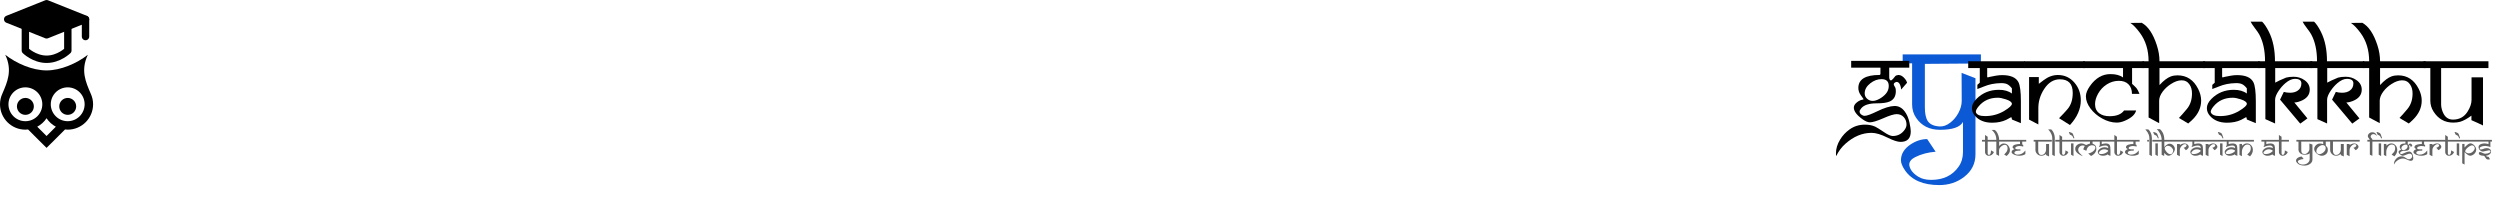 <svg width="1343" height="106" viewBox="0 0 1343 106" fill="none" xmlns="http://www.w3.org/2000/svg">
<g filter="url(#filter0_d_298_137)">
<path d="M1328.51 29.931H1303.09V49.397C1303.09 50.692 1303.36 52.028 1303.91 53.405C1305.02 56.219 1306.87 57.626 1309.44 57.626C1312.9 57.626 1315.53 56.178 1317.33 53.283C1318.73 51.057 1319.43 48.961 1319.43 46.998V34.911H1325.59V60.784C1325.11 60.501 1324.19 60.066 1322.86 59.478L1319.37 57.93V55.5C1316.98 57.241 1314.93 58.345 1313.23 58.81C1312.2 59.094 1310.97 59.236 1309.56 59.236C1305.06 59.236 1301.55 57.262 1299.02 53.314C1297.87 51.512 1297.29 49.548 1297.29 47.423V29.931H1293.61V26.287H1328.51V29.931Z" fill="black"/>
</g>
<g filter="url(#filter1_d_298_137)">
<path d="M1294.8 29.931H1270.29V39.072C1272.5 36.663 1274.54 35.114 1276.43 34.426C1277.48 34.041 1278.66 33.849 1279.98 33.849C1284.92 33.849 1288.61 36.278 1291.06 41.137C1292.14 43.263 1292.67 45.358 1292.67 47.423C1292.67 51.188 1291.12 54.589 1288.03 57.626C1286.99 58.638 1286.23 59.337 1285.72 59.721L1280.74 56.745C1281.99 55.429 1283.42 53.81 1285.02 51.887C1286.82 49.721 1287.73 46.987 1287.75 43.688C1287.77 41.724 1287.33 40.084 1286.42 38.768C1285.39 37.23 1283.93 36.48 1282.04 36.521C1280.3 36.562 1278.44 37.219 1276.46 38.495C1274.68 39.629 1273.2 40.985 1272.02 42.564C1270.75 44.265 1270.11 45.904 1270.11 47.483V59.539L1264.43 56.502V29.931H1261.09V26.287H1264.43C1264.43 20.335 1262.88 15.254 1259.79 11.043C1257.92 8.512 1256.2 6.731 1254.62 5.698L1260.76 5.638C1264.16 7.5 1266.86 11.519 1268.87 17.693C1269.82 20.629 1270.29 23.494 1270.29 26.287H1294.8V29.931Z" fill="black"/>
</g>
<g filter="url(#filter2_d_298_137)">
<path d="M1261.82 29.931H1241.9V37.766C1243.09 37.078 1245.05 36.177 1247.76 35.063C1248.87 34.76 1250.22 34.608 1251.8 34.608C1253.97 34.608 1255.9 35.205 1257.6 36.4C1259.5 37.715 1260.45 39.416 1260.45 41.501C1260.45 44.315 1258.84 46.36 1255.63 47.635C1254.29 48.162 1253.14 48.425 1252.16 48.425L1259.21 56.988L1255.35 59.782L1244.51 46.907L1246.52 42.746C1247.59 43.05 1248.71 43.202 1249.89 43.202C1251.61 43.202 1253.01 42.797 1254.11 41.987C1255.34 41.096 1255.96 39.821 1255.96 38.161C1255.96 36.541 1254.81 35.731 1252.5 35.731C1250.88 35.731 1249.16 36.511 1247.34 38.07C1246.04 39.183 1244.86 40.529 1243.78 42.108C1242.49 44.011 1241.84 45.641 1241.84 46.998V59.721L1236.62 57.383V29.931H1232.76V26.287H1236.43C1236.43 20.477 1235.38 15.649 1233.28 11.802C1232.87 11.053 1232.09 9.93 1230.94 8.431C1229.84 6.994 1229.09 5.85 1228.66 5H1234.82C1236.02 6.113 1237.25 7.946 1238.53 10.496C1240.7 14.829 1241.78 20.092 1241.78 26.287H1261.82V29.931Z" fill="black"/>
</g>
<g filter="url(#filter3_d_298_137)">
<path d="M1233.88 29.931H1213.96V37.766C1215.16 37.078 1217.11 36.177 1219.82 35.063C1220.94 34.76 1222.28 34.608 1223.86 34.608C1226.03 34.608 1227.96 35.205 1229.66 36.4C1231.56 37.715 1232.52 39.416 1232.52 41.501C1232.52 44.315 1230.91 46.36 1227.69 47.635C1226.35 48.162 1225.2 48.425 1224.23 48.425L1231.27 56.988L1227.41 59.782L1216.57 46.907L1218.58 42.746C1219.65 43.05 1220.77 43.202 1221.95 43.202C1223.67 43.202 1225.08 42.797 1226.17 41.987C1227.4 41.096 1228.02 39.821 1228.02 38.161C1228.02 36.541 1226.87 35.731 1224.56 35.731C1222.94 35.731 1221.22 36.511 1219.4 38.07C1218.1 39.183 1216.92 40.529 1215.84 42.108C1214.55 44.011 1213.9 45.641 1213.9 46.998V59.721L1208.68 57.383V29.931H1204.82V26.287H1208.5C1208.5 20.477 1207.44 15.649 1205.34 11.802C1204.93 11.053 1204.15 9.93 1203 8.431C1201.91 6.994 1201.15 5.85 1200.72 5H1206.89C1208.08 6.113 1209.32 7.946 1210.59 10.496C1212.76 14.829 1213.84 20.092 1213.84 26.287H1233.88V29.931Z" fill="black"/>
</g>
<g filter="url(#filter4_d_298_137)">
<path d="M1205.67 29.931H1185.45V34.79C1185.53 34.79 1185.61 34.831 1185.69 34.911C1185.77 34.992 1185.84 35.033 1185.9 35.033C1185.74 35.033 1185.65 35.023 1185.63 35.003C1185.63 34.901 1187.14 34.577 1190.15 34.031C1191.27 33.828 1192.37 33.727 1193.46 33.727C1198.02 33.727 1200.94 35.003 1202.24 37.553C1203.11 39.254 1203.55 42.685 1203.55 47.848V59.539C1203.12 59.377 1201.51 58.719 1198.72 57.565C1198.72 56.917 1198.59 56.502 1198.32 56.32C1197.25 56.948 1196.37 57.424 1195.68 57.748C1193.49 58.78 1190.95 59.296 1188.06 59.296C1184.07 59.296 1180.99 58.041 1178.83 55.531C1177.77 54.316 1177.25 52.96 1177.25 51.462C1177.25 49.781 1178.08 48.111 1179.74 46.451C1182.96 43.232 1186.96 41.623 1191.73 41.623C1194.63 41.623 1196.96 42.291 1198.72 43.627V40.833C1197.83 39.699 1196.96 38.94 1196.11 38.556C1195.28 38.171 1194.13 37.999 1192.67 38.039C1189.42 38.1 1186.43 38.697 1183.72 39.831C1182.5 40.337 1181.32 40.793 1180.16 41.197V38.95C1180.43 38.728 1180.81 38.394 1181.32 37.948C1181.4 37.847 1181.45 37.786 1181.47 37.766V29.931H1175.24V26.287H1205.67V29.931ZM1198.72 49.154C1198.72 48.263 1197.66 47.463 1195.53 46.755C1193.77 46.167 1192.3 45.874 1191.13 45.874C1186.85 45.874 1183.43 47.413 1180.86 50.49C1179.83 51.725 1179.31 52.737 1179.31 53.526C1179.74 55.004 1181.41 55.743 1184.32 55.743C1188.09 55.743 1191.53 54.802 1194.65 52.919C1197.36 51.279 1198.72 50.024 1198.72 49.154Z" fill="black"/>
</g>
<g filter="url(#filter5_d_298_137)">
<path d="M1176.31 29.931H1151.8V39.072C1154.01 36.663 1156.05 35.114 1157.93 34.426C1158.99 34.041 1160.17 33.849 1161.49 33.849C1166.43 33.849 1170.12 36.278 1172.57 41.137C1173.64 43.263 1174.18 45.358 1174.18 47.423C1174.18 51.188 1172.63 54.589 1169.54 57.626C1168.5 58.638 1167.73 59.337 1167.23 59.721L1162.25 56.745C1163.5 55.429 1164.93 53.81 1166.53 51.887C1168.33 49.721 1169.24 46.987 1169.26 43.688C1169.28 41.724 1168.84 40.084 1167.93 38.768C1166.89 37.23 1165.44 36.48 1163.55 36.521C1161.81 36.562 1159.95 37.219 1157.97 38.495C1156.18 39.629 1154.71 40.985 1153.53 42.564C1152.26 44.265 1151.62 45.904 1151.62 47.483V59.539L1145.94 56.502V29.931H1142.6V26.287H1145.94C1145.94 20.335 1144.39 15.254 1141.29 11.043C1139.43 8.512 1137.71 6.731 1136.13 5.698L1142.27 5.638C1145.67 7.5 1148.37 11.519 1150.37 17.693C1151.32 20.629 1151.8 23.494 1151.8 26.287H1176.31V29.931Z" fill="black"/>
</g>
<g filter="url(#filter6_d_298_137)">
<path d="M1143.42 29.931H1137.07V38.404C1138.41 39.639 1139.22 40.438 1139.5 40.803C1140.01 41.45 1140.52 42.453 1141.05 43.809H1137.01C1137.01 41.602 1136.38 39.882 1135.13 38.647C1133.89 37.412 1132.17 36.794 1129.97 36.794C1127.66 36.794 1125.5 37.432 1123.5 38.707C1121.58 39.922 1120.03 41.562 1118.85 43.627C1117.74 45.59 1117.18 47.494 1117.18 49.336C1117.18 51.502 1117.96 53.152 1119.52 54.286C1120.9 55.298 1122.71 55.804 1124.96 55.804C1128.7 55.804 1131.31 54.772 1132.79 52.707H1139.26C1138.71 54.893 1136.7 56.735 1133.22 58.233C1131.66 58.901 1130.21 59.236 1128.87 59.236C1126.26 59.236 1123.63 58.496 1120.98 57.019C1118.45 55.622 1116.36 53.83 1114.72 51.644C1113.08 49.437 1112.26 47.261 1112.26 45.115C1112.26 43.495 1112.98 41.663 1114.42 39.618C1117.44 35.327 1121.11 33.181 1125.44 33.181C1128.3 33.181 1130.55 33.778 1132.21 34.972V29.931H1110.78V26.287H1143.42V29.931Z" fill="black"/>
</g>
<g filter="url(#filter7_d_298_137)">
<path d="M1054.35 21.386L1054.35 26.258L1024.24 26.479L1024.24 49.722C1024.24 53.181 1024.77 55.695 1025.84 57.265C1027.06 58.994 1029.17 59.939 1032.2 60.098C1034.12 60.205 1036.05 59.5 1037.98 57.983C1039.69 56.653 1041.1 54.963 1042.22 52.915C1043.44 50.68 1044.04 48.498 1044.04 46.37L1043.97 31.324L1051.43 34.197V75.064C1051.43 80.04 1049.38 84.097 1045.29 87.237C1041.51 90.137 1037.07 91.587 1031.98 91.587C1023.37 91.587 1017.25 88.966 1013.61 83.725C1012.13 81.596 1011.39 79.774 1011.39 78.257C1011.42 74.931 1013.08 72.138 1016.39 69.876C1019.32 67.881 1022.35 66.883 1025.49 66.883L1030.02 73.668C1025.93 73.987 1022.26 74.958 1019.03 76.581C1016.91 77.645 1015.85 79.015 1015.85 80.692C1016.12 83.113 1017.75 85.254 1020.74 87.117C1022.53 88.234 1024.83 88.793 1027.66 88.793C1034.16 88.793 1039.06 86.439 1042.36 81.729C1043.93 79.494 1044.72 76.887 1044.72 73.907V57.664C1043.17 60.484 1039.05 61.894 1032.34 61.894C1026.7 61.894 1022.43 59.739 1019.53 55.429C1018.1 53.327 1017.39 50.932 1017.39 48.245V26.175H1012.32V21.386H1054.35Z" fill="#0B59D5"/>
</g>
<g filter="url(#filter8_d_298_137)">
<path d="M1111.72 29.931H1079.07V26.287H1111.72V29.931ZM1105.19 43.262C1105.19 38.404 1102.89 35.974 1098.29 35.974C1094.89 35.974 1092.05 37.756 1089.76 41.319C1087.74 44.477 1086.72 47.838 1086.72 51.401V60.238L1081.74 57.626V34.79H1086.97V38.404L1089.67 36.369C1092.06 34.567 1094.58 33.666 1097.23 33.666C1100.83 33.666 1103.82 35.063 1106.19 37.857C1108.42 40.489 1109.53 43.637 1109.53 47.301C1109.53 51.897 1107.59 56.31 1103.7 60.541L1097.84 56.867C1099.66 55.065 1101.21 53.405 1102.48 51.887C1104.29 49.741 1105.19 46.866 1105.19 43.262Z" fill="black"/>
</g>
<g filter="url(#filter9_d_298_137)">
<path d="M1079.47 29.931H1059.24V34.79C1059.32 34.79 1059.4 34.831 1059.49 34.911C1059.57 34.992 1059.64 35.033 1059.7 35.033C1059.54 35.033 1059.44 35.023 1059.42 35.003C1059.42 34.901 1060.93 34.577 1063.95 34.031C1065.06 33.828 1066.17 33.727 1067.26 33.727C1071.81 33.727 1074.74 35.003 1076.04 37.553C1076.91 39.254 1077.34 42.685 1077.34 47.848V59.539C1076.92 59.377 1075.31 58.719 1072.51 57.565C1072.51 56.917 1072.38 56.502 1072.12 56.32C1071.04 56.948 1070.16 57.424 1069.48 57.748C1067.29 58.78 1064.75 59.296 1061.85 59.296C1057.87 59.296 1054.79 58.041 1052.62 55.531C1051.57 54.316 1051.04 52.96 1051.04 51.462C1051.04 49.781 1051.87 48.111 1053.53 46.451C1056.75 43.232 1060.75 41.623 1065.53 41.623C1068.42 41.623 1070.75 42.291 1072.51 43.627V40.833C1071.62 39.699 1070.75 38.94 1069.9 38.556C1069.07 38.171 1067.93 37.999 1066.47 38.039C1063.21 38.1 1060.22 38.697 1057.51 39.831C1056.3 40.337 1055.11 40.793 1053.96 41.197V38.95C1054.22 38.728 1054.61 38.394 1055.11 37.948C1055.19 37.847 1055.24 37.786 1055.26 37.766V29.931H1049.04V26.287H1079.47V29.931ZM1072.51 49.154C1072.51 48.263 1071.45 47.463 1069.32 46.755C1067.56 46.167 1066.09 45.874 1064.92 45.874C1060.65 45.874 1057.23 47.413 1054.66 50.49C1053.62 51.725 1053.11 52.737 1053.11 53.526C1053.53 55.004 1055.2 55.743 1058.12 55.743C1061.88 55.743 1065.33 54.802 1068.44 52.919C1071.16 51.279 1072.51 50.024 1072.51 49.154Z" fill="black"/>
</g>
<g filter="url(#filter10_d_298_137)">
<path d="M1018.18 63.95C1018.18 67.715 1016.35 69.598 1012.71 69.598C1011.09 69.598 1008.74 68.829 1005.66 67.29C1002.26 65.59 999.409 64.739 997.101 64.739C992.141 64.739 987.464 66.693 983.071 70.6C980.966 72.483 979.316 74.7 978.121 77.251C978.04 76.927 978 76.41 978 75.702C978 73.273 978.729 70.853 980.186 68.444C981.523 66.217 983.253 64.355 985.379 62.857C987.768 61.176 990.491 60.336 993.548 60.336C995.653 60.336 997.486 60.691 999.044 61.399C999.874 61.784 1001.47 62.776 1003.84 64.375C1005.87 65.752 1007.42 66.44 1008.49 66.44C1011.16 66.44 1013.29 65.337 1014.87 63.13C1015.55 62.178 1015.9 61.247 1015.9 60.336C1015.9 58.737 1015.41 57.401 1014.44 56.328C1013.47 55.234 1012.19 54.688 1010.61 54.688C1009.16 54.688 1006.76 55.427 1003.42 56.905C1000.08 58.362 997.678 59.091 996.22 59.091C995.147 59.091 993.852 58.555 992.333 57.482C989.175 55.234 987.596 53.139 987.596 51.196C987.596 50.123 988.193 49.141 989.388 48.25C990.461 47.42 991.564 46.954 992.698 46.853L992.758 46.519L991.27 44.424C990.44 43.25 990.025 41.984 990.025 40.628C990.025 35.972 993.831 33.644 1001.44 33.644C1001.67 33.603 1001.82 33.421 1001.9 33.097V29.726H986.169V26.082H1017.39V29.726H1006.61V34.828C1006.61 35.779 1006.88 36.367 1007.43 36.589C1007.77 36.589 1008.21 36.275 1008.73 35.648L1009.89 34.251C1010.19 33.947 1010.74 33.745 1011.53 33.644C1012.8 33.644 1014.02 34.372 1015.17 35.83C1015.7 36.498 1016.04 37.166 1016.2 37.834L1013.01 41.478C1012.97 40.547 1012.78 39.697 1012.44 38.927C1011.97 37.895 1011.36 37.379 1010.61 37.379C1010.33 37.379 1010 37.51 1009.61 37.773C1009.23 38.037 1009.04 38.3 1009.04 38.563C1009.04 38.867 1009.17 39.231 1009.43 39.656C1009.73 40.162 1009.91 40.476 1009.95 40.598C1010.09 41.063 1010.16 41.65 1010.16 42.359C1010.16 45.092 1009.05 46.944 1006.82 47.916C1005.34 48.564 1003.01 48.888 999.834 48.888C995.785 48.888 993.022 49.789 991.544 51.59C990.957 52.299 990.673 52.876 990.693 53.321C990.714 53.929 991.017 54.465 991.604 54.931C992.192 55.376 992.799 55.599 993.426 55.599C994.58 55.599 996.797 54.799 1000.08 53.2C1003.94 51.317 1007.06 50.355 1009.43 50.315C1011.6 50.275 1013.42 51.236 1014.9 53.2C1016.09 54.759 1016.95 56.743 1017.48 59.152C1017.94 61.278 1018.18 62.877 1018.18 63.95ZM1006.36 39.565C1006.36 37.115 1005.06 35.891 1002.45 35.891C1000.34 35.891 998.346 36.63 996.463 38.108C994.439 39.687 993.426 41.498 993.426 43.543C993.426 44.657 993.852 45.608 994.702 46.398C995.572 47.187 996.564 47.582 997.678 47.582C998.832 47.602 1000.14 47.187 1001.6 46.337C1002.89 45.588 1003.96 44.717 1004.81 43.725C1005.85 42.511 1006.36 41.124 1006.36 39.565Z" fill="black"/>
</g>
<path d="M1071.76 76.073H1067.78V82.401C1067.78 82.58 1067.84 82.753 1067.96 82.92C1068.08 83.104 1068.22 83.195 1068.4 83.195C1069.18 83.195 1069.57 82.388 1069.57 80.774L1071.15 81.678C1070.54 83.015 1069.61 83.68 1068.35 83.675C1067.61 83.67 1067.04 83.334 1066.63 82.669C1066.46 82.381 1066.37 82.092 1066.37 81.804V76.073H1064.72V75.13H1066.37V72.489L1067.78 73.471V75.13H1071.76V76.073ZM1080.29 76.073H1073.95V78.439C1074.52 77.816 1075.05 77.415 1075.53 77.237C1075.81 77.137 1076.11 77.087 1076.45 77.087C1077.73 77.087 1078.69 77.716 1079.32 78.974C1079.6 79.524 1079.74 80.067 1079.74 80.601C1079.74 81.576 1079.34 82.457 1078.54 83.243C1078.27 83.505 1078.07 83.686 1077.94 83.785L1076.65 83.015C1076.97 82.674 1077.34 82.255 1077.76 81.757C1078.22 81.196 1078.46 80.489 1078.47 79.634C1078.47 79.126 1078.36 78.702 1078.12 78.361C1077.85 77.963 1077.47 77.769 1076.99 77.779C1076.54 77.79 1076.05 77.96 1075.54 78.29C1075.08 78.584 1074.7 78.935 1074.39 79.344C1074.06 79.784 1073.9 80.208 1073.9 80.617V83.738L1072.43 82.952V76.073H1071.56V75.13H1072.43C1072.43 73.589 1072.03 72.274 1071.23 71.184C1070.74 70.529 1070.3 70.067 1069.89 69.8L1071.48 69.784C1072.36 70.267 1073.06 71.307 1073.58 72.905C1073.82 73.665 1073.95 74.407 1073.95 75.13H1080.29V76.073ZM1088.49 76.073H1086.34V77.622C1086.59 77.68 1086.77 77.75 1086.88 77.834V78.762C1086.25 78.547 1085.6 78.439 1084.93 78.439C1084.44 78.439 1083.97 78.521 1083.51 78.683C1082.9 78.898 1082.6 79.205 1082.59 79.603C1082.58 80.022 1083.18 80.232 1084.38 80.232C1084.4 80.232 1084.57 80.224 1084.89 80.208L1085.36 80.185V80.908C1084.65 80.929 1084.2 80.947 1084.02 80.963C1082.77 81.073 1082.14 81.435 1082.14 82.048C1082.14 82.388 1082.36 82.656 1082.8 82.85C1083.14 83.002 1083.5 83.078 1083.9 83.078C1085.6 83.078 1086.98 82.323 1088.03 80.814V82.802C1087.13 83.374 1086.06 83.659 1084.83 83.659C1083.49 83.659 1082.32 83.347 1081.34 82.724C1080.87 82.42 1080.63 82.071 1080.63 81.678C1080.63 81.296 1080.79 80.963 1081.13 80.68C1081.33 80.507 1081.67 80.308 1082.14 80.082L1081.63 79.784C1081.32 79.606 1081.16 79.367 1081.16 79.068C1081.16 78.419 1081.65 77.952 1082.63 77.669C1083.38 77.454 1084.21 77.347 1085.14 77.347V76.073H1080.1V75.13H1088.49V76.073ZM1101.51 76.073H1094.93V81.112C1094.93 81.448 1095.01 81.794 1095.15 82.15C1095.43 82.878 1095.91 83.243 1096.58 83.243C1097.47 83.243 1098.15 82.868 1098.62 82.118C1098.98 81.542 1099.16 81 1099.16 80.491V77.362H1100.76V84.06C1100.63 83.987 1100.4 83.874 1100.05 83.722L1099.15 83.321V82.692C1098.53 83.143 1098 83.429 1097.56 83.549C1097.29 83.623 1096.98 83.659 1096.61 83.659C1095.45 83.659 1094.54 83.148 1093.88 82.126C1093.58 81.66 1093.43 81.152 1093.43 80.601V76.073H1092.48V75.13H1101.51V76.073ZM1104.93 76.073H1104.09V75.13H1104.93V76.073ZM1102.24 76.073H1101.34V75.13H1102.24V76.073ZM1103.83 74.179V83.856C1103.78 83.84 1103.71 83.811 1103.63 83.769L1103.22 83.557C1102.75 83.316 1102.51 83.195 1102.48 83.195V74.195C1102.48 73.644 1102.37 73.06 1102.16 72.442C1101.86 71.577 1101.4 70.791 1100.77 70.083L1100.27 69.525H1101.95C1102.82 70.395 1103.39 71.462 1103.66 72.725C1103.78 73.259 1103.83 73.744 1103.83 74.179ZM1111.76 76.073H1107.78V82.401C1107.78 82.58 1107.84 82.753 1107.95 82.92C1108.07 83.104 1108.22 83.195 1108.39 83.195C1109.17 83.195 1109.56 82.388 1109.56 80.774L1111.14 81.678C1110.54 83.015 1109.61 83.68 1108.35 83.675C1107.61 83.67 1107.04 83.334 1106.63 82.669C1106.45 82.381 1106.36 82.092 1106.36 81.804V76.073H1104.72V75.13H1106.36V72.489L1107.78 73.471V75.13H1111.76V76.073ZM1114.31 74.305C1114.29 74.326 1114.23 74.336 1114.13 74.336C1114.05 74.336 1113.97 74.326 1113.91 74.305L1113.4 73.259C1113.19 72.929 1112.9 72.706 1112.54 72.591C1112.19 72.47 1111.97 72.339 1111.88 72.198C1111.8 71.957 1111.65 71.587 1111.43 71.089V70.909H1111.73C1112.14 71.034 1112.46 71.152 1112.72 71.262C1113.13 71.446 1113.41 71.658 1113.55 71.899C1113.63 72.03 1113.75 72.365 1113.91 72.905C1114.06 73.414 1114.19 73.767 1114.3 73.966C1114.31 74.061 1114.31 74.174 1114.31 74.305ZM1114.78 76.073H1111.58V75.13H1114.78V76.073ZM1113.88 83.84L1112.56 83.109V77.04H1113.88V83.84ZM1126.7 76.073H1124.11L1124.12 77.174C1124.84 77.436 1125.35 77.779 1125.66 78.204C1125.99 78.644 1126.15 79.239 1126.15 79.988C1126.15 81.068 1125.72 81.995 1124.85 82.771C1124.69 82.918 1124.44 83.109 1124.11 83.345C1123.69 83.638 1123.43 83.785 1123.32 83.785C1123.21 83.785 1122.71 83.324 1121.8 82.401C1122.36 82.37 1122.94 82.192 1123.54 81.867C1124.11 81.563 1124.6 81.191 1125 80.751C1125.43 80.279 1125.64 79.778 1125.64 79.249C1125.64 78.725 1125.35 78.361 1124.77 78.156C1124.48 78.057 1124.2 78.012 1123.93 78.023C1122.23 78.091 1121.19 79.079 1120.81 80.987L1119.19 80.326C1119.19 79.886 1119.36 79.393 1119.7 78.848C1119.83 78.649 1119.9 78.537 1119.9 78.51C1119.9 78.264 1119.55 78.141 1118.84 78.141C1117.93 78.141 1117.23 78.539 1116.73 79.336C1116.51 79.687 1116.4 80.038 1116.4 80.389C1116.4 81.123 1116.73 81.817 1117.41 82.472L1118.9 83.919C1117.99 83.604 1117.14 83.148 1116.36 82.551C1115.32 81.754 1114.8 80.9 1114.8 79.988C1114.8 78.835 1115.38 77.976 1116.54 77.41C1117.05 77.163 1117.58 77.04 1118.12 77.04C1118.81 77.04 1119.5 77.247 1120.19 77.661C1120.45 77.819 1120.61 77.902 1120.65 77.913C1121.05 77.74 1121.48 77.554 1121.96 77.355C1122.21 77.25 1122.47 77.179 1122.72 77.142L1122.74 76.073H1114.56V75.13H1126.7V76.073ZM1134.29 76.073H1129.05V77.331C1129.07 77.331 1129.09 77.342 1129.11 77.362C1129.14 77.383 1129.15 77.394 1129.17 77.394C1129.13 77.394 1129.1 77.391 1129.1 77.386C1129.1 77.36 1129.49 77.276 1130.27 77.135C1130.56 77.082 1130.84 77.056 1131.13 77.056C1132.31 77.056 1133.06 77.386 1133.4 78.046C1133.62 78.487 1133.74 79.375 1133.74 80.711V83.738C1133.63 83.696 1133.21 83.526 1132.49 83.227C1132.49 83.059 1132.45 82.952 1132.38 82.905C1132.11 83.067 1131.88 83.19 1131.7 83.274C1131.13 83.541 1130.48 83.675 1129.73 83.675C1128.7 83.675 1127.9 83.35 1127.34 82.7C1127.07 82.386 1126.93 82.035 1126.93 81.647C1126.93 81.212 1127.14 80.779 1127.57 80.35C1128.41 79.516 1129.44 79.1 1130.68 79.1C1131.43 79.1 1132.03 79.273 1132.49 79.619V78.895C1132.26 78.602 1132.03 78.405 1131.81 78.306C1131.6 78.206 1131.3 78.162 1130.92 78.172C1130.08 78.188 1129.31 78.343 1128.6 78.636C1128.29 78.767 1127.98 78.885 1127.68 78.99V78.408C1127.75 78.35 1127.85 78.264 1127.98 78.149C1128 78.122 1128.02 78.107 1128.02 78.102V76.073H1126.41V75.13H1134.29V76.073ZM1132.49 81.049C1132.49 80.819 1132.21 80.612 1131.66 80.428C1131.21 80.276 1130.83 80.2 1130.52 80.2C1129.42 80.2 1128.53 80.599 1127.86 81.395C1127.6 81.715 1127.46 81.977 1127.46 82.181C1127.57 82.564 1128.01 82.755 1128.76 82.755C1129.74 82.755 1130.63 82.512 1131.43 82.024C1132.14 81.6 1132.49 81.275 1132.49 81.049ZM1141.22 76.073H1137.24V82.401C1137.24 82.58 1137.3 82.753 1137.42 82.92C1137.54 83.104 1137.68 83.195 1137.86 83.195C1138.64 83.195 1139.03 82.388 1139.03 80.774L1140.61 81.678C1140 83.015 1139.07 83.68 1137.81 83.675C1137.08 83.67 1136.5 83.334 1136.1 82.669C1135.92 82.381 1135.83 82.092 1135.83 81.804V76.073H1134.19V75.13H1135.83V72.489L1137.24 73.471V75.13H1141.22V76.073ZM1149.4 76.073H1147.25V77.622C1147.5 77.68 1147.67 77.75 1147.78 77.834V78.762C1147.16 78.547 1146.51 78.439 1145.84 78.439C1145.35 78.439 1144.88 78.521 1144.42 78.683C1143.81 78.898 1143.51 79.205 1143.5 79.603C1143.49 80.022 1144.08 80.232 1145.28 80.232C1145.31 80.232 1145.48 80.224 1145.8 80.208L1146.27 80.185V80.908C1145.55 80.929 1145.11 80.947 1144.93 80.963C1143.68 81.073 1143.05 81.435 1143.05 82.048C1143.05 82.388 1143.27 82.656 1143.7 82.85C1144.05 83.002 1144.41 83.078 1144.81 83.078C1146.51 83.078 1147.89 82.323 1148.94 80.814V82.802C1148.04 83.374 1146.97 83.659 1145.74 83.659C1144.39 83.659 1143.23 83.347 1142.25 82.724C1141.77 82.42 1141.54 82.071 1141.54 81.678C1141.54 81.296 1141.7 80.963 1142.04 80.68C1142.24 80.507 1142.58 80.308 1143.05 80.082L1142.53 79.784C1142.22 79.606 1142.07 79.367 1142.07 79.068C1142.07 78.419 1142.56 77.952 1143.54 77.669C1144.28 77.454 1145.12 77.347 1146.05 77.347V76.073H1141.01V75.13H1149.4V76.073ZM1157.09 76.073H1156.26V75.13H1157.09V76.073ZM1154.4 76.073H1153.51V75.13H1154.4V76.073ZM1156 74.179V83.856C1155.95 83.84 1155.88 83.811 1155.8 83.769L1155.39 83.557C1154.92 83.316 1154.67 83.195 1154.65 83.195V74.195C1154.65 73.644 1154.54 73.06 1154.33 72.442C1154.03 71.577 1153.56 70.791 1152.93 70.083L1152.44 69.525H1154.11C1154.98 70.395 1155.55 71.462 1155.83 72.725C1155.94 73.259 1156 73.744 1156 74.179ZM1159.62 74.305C1159.6 74.326 1159.54 74.336 1159.44 74.336C1159.36 74.336 1159.29 74.326 1159.22 74.305L1158.71 73.259C1158.5 72.929 1158.22 72.706 1157.85 72.591C1157.5 72.47 1157.28 72.339 1157.19 72.198C1157.12 71.957 1156.96 71.587 1156.74 71.089V70.909H1157.05C1157.45 71.034 1157.78 71.152 1158.03 71.262C1158.44 71.446 1158.72 71.658 1158.86 71.899C1158.94 72.03 1159.06 72.365 1159.22 72.905C1159.37 73.414 1159.5 73.767 1159.61 73.966C1159.62 74.061 1159.62 74.174 1159.62 74.305ZM1160.09 76.073H1156.89V75.13H1160.09V76.073ZM1159.19 83.84L1157.87 83.109V77.04H1159.19V83.84ZM1168.65 76.073H1162.67V79.005C1163.11 78.466 1163.63 77.999 1164.23 77.606C1164.64 77.339 1165.05 77.205 1165.46 77.205C1166.28 77.205 1166.98 77.522 1167.55 78.156C1168.07 78.738 1168.33 79.37 1168.33 80.051C1168.33 80.837 1167.95 81.636 1167.19 82.449C1166.43 83.256 1165.66 83.659 1164.87 83.659C1164.48 83.659 1164.06 83.481 1163.62 83.125C1163.48 83.015 1163.15 82.687 1162.61 82.142V83.754L1161.24 83.164V76.073H1159.95V75.13H1161.24C1161.24 73.883 1160.89 72.659 1160.2 71.459C1159.65 70.51 1159.12 69.816 1158.62 69.376H1160.34C1160.86 69.816 1161.31 70.374 1161.7 71.05C1162.35 72.187 1162.67 73.547 1162.67 75.13H1168.65V76.073ZM1167.45 80.861C1167.45 80.373 1167.18 79.847 1166.64 79.281C1166.03 78.647 1165.32 78.329 1164.52 78.329C1164.02 78.329 1163.55 78.578 1163.11 79.076C1162.93 79.275 1162.85 79.425 1162.85 79.524C1162.85 79.959 1163.04 80.462 1163.43 81.034C1164.25 82.239 1165.09 82.842 1165.96 82.842C1166.51 82.842 1166.94 82.488 1167.25 81.781C1167.39 81.471 1167.45 81.165 1167.45 80.861ZM1176.45 76.073H1168.51V75.13H1176.45V76.073ZM1175.8 78.895C1175.8 79.205 1175.62 79.553 1175.24 79.941C1174.93 80.271 1174.6 80.517 1174.25 80.68L1173.07 79.344C1173.43 79.312 1173.77 79.181 1174.09 78.951C1174.45 78.688 1174.64 78.39 1174.64 78.054C1174.64 77.876 1174.52 77.724 1174.29 77.598C1174.09 77.483 1173.9 77.425 1173.7 77.425C1173.3 77.425 1172.87 77.619 1172.41 78.007C1171.47 78.793 1171 79.663 1171 80.617V83.95L1169.49 83.164V77.347H1171.01V77.944C1171.24 77.719 1171.71 77.483 1172.41 77.237C1172.76 77.116 1173.12 77.056 1173.48 77.056C1174.24 77.056 1174.89 77.347 1175.42 77.928C1175.67 78.212 1175.8 78.534 1175.8 78.895ZM1184 76.073H1178.77V77.331C1178.79 77.331 1178.81 77.342 1178.83 77.362C1178.85 77.383 1178.87 77.394 1178.88 77.394C1178.84 77.394 1178.82 77.391 1178.81 77.386C1178.81 77.36 1179.2 77.276 1179.98 77.135C1180.27 77.082 1180.56 77.056 1180.84 77.056C1182.02 77.056 1182.78 77.386 1183.11 78.046C1183.34 78.487 1183.45 79.375 1183.45 80.711V83.738C1183.34 83.696 1182.92 83.526 1182.2 83.227C1182.2 83.059 1182.17 82.952 1182.1 82.905C1181.82 83.067 1181.59 83.19 1181.41 83.274C1180.85 83.541 1180.19 83.675 1179.44 83.675C1178.41 83.675 1177.61 83.35 1177.05 82.7C1176.78 82.386 1176.64 82.035 1176.64 81.647C1176.64 81.212 1176.86 80.779 1177.29 80.35C1178.12 79.516 1179.16 79.1 1180.39 79.1C1181.14 79.1 1181.74 79.273 1182.2 79.619V78.895C1181.97 78.602 1181.74 78.405 1181.52 78.306C1181.31 78.206 1181.01 78.162 1180.64 78.172C1179.79 78.188 1179.02 78.343 1178.32 78.636C1178 78.767 1177.7 78.885 1177.4 78.99V78.408C1177.47 78.35 1177.57 78.264 1177.7 78.149C1177.72 78.122 1177.73 78.107 1177.74 78.102V76.073H1176.12V75.13H1184V76.073ZM1182.2 81.049C1182.2 80.819 1181.93 80.612 1181.38 80.428C1180.92 80.276 1180.54 80.2 1180.24 80.2C1179.13 80.2 1178.24 80.599 1177.58 81.395C1177.31 81.715 1177.18 81.977 1177.18 82.181C1177.29 82.564 1177.72 82.755 1178.47 82.755C1179.45 82.755 1180.34 82.512 1181.15 82.024C1181.85 81.6 1182.2 81.275 1182.2 81.049ZM1191.85 76.073H1183.9V75.13H1191.85V76.073ZM1191.19 78.895C1191.19 79.205 1191.01 79.553 1190.64 79.941C1190.32 80.271 1189.99 80.517 1189.65 80.68L1188.47 79.344C1188.82 79.312 1189.16 79.181 1189.48 78.951C1189.85 78.688 1190.03 78.39 1190.03 78.054C1190.03 77.876 1189.92 77.724 1189.68 77.598C1189.49 77.483 1189.29 77.425 1189.1 77.425C1188.69 77.425 1188.26 77.619 1187.8 78.007C1186.86 78.793 1186.39 79.663 1186.39 80.617V83.95L1184.88 83.164V77.347H1186.41V77.944C1186.63 77.719 1187.1 77.483 1187.81 77.237C1188.15 77.116 1188.51 77.056 1188.87 77.056C1189.63 77.056 1190.28 77.347 1190.81 77.928C1191.07 78.212 1191.19 78.534 1191.19 78.895ZM1194.37 74.305C1194.35 74.326 1194.29 74.336 1194.19 74.336C1194.11 74.336 1194.03 74.326 1193.97 74.305L1193.46 73.259C1193.25 72.929 1192.96 72.706 1192.6 72.591C1192.24 72.47 1192.02 72.339 1191.94 72.198C1191.86 71.957 1191.71 71.587 1191.48 71.089V70.909H1191.79C1192.19 71.034 1192.52 71.152 1192.77 71.262C1193.19 71.446 1193.47 71.658 1193.61 71.899C1193.69 72.03 1193.81 72.365 1193.97 72.905C1194.12 73.414 1194.25 73.767 1194.35 73.966C1194.36 74.061 1194.37 74.174 1194.37 74.305ZM1194.83 76.073H1191.63V75.13H1194.83V76.073ZM1193.94 83.84L1192.62 83.109V77.04H1193.94V83.84ZM1202.46 76.073H1197.22V77.331C1197.24 77.331 1197.27 77.342 1197.29 77.362C1197.31 77.383 1197.33 77.394 1197.34 77.394C1197.3 77.394 1197.28 77.391 1197.27 77.386C1197.27 77.36 1197.66 77.276 1198.44 77.135C1198.73 77.082 1199.02 77.056 1199.3 77.056C1200.48 77.056 1201.24 77.386 1201.57 78.046C1201.8 78.487 1201.91 79.375 1201.91 80.711V83.738C1201.8 83.696 1201.38 83.526 1200.66 83.227C1200.66 83.059 1200.62 82.952 1200.56 82.905C1200.28 83.067 1200.05 83.19 1199.87 83.274C1199.31 83.541 1198.65 83.675 1197.9 83.675C1196.87 83.675 1196.07 83.35 1195.51 82.7C1195.24 82.386 1195.1 82.035 1195.1 81.647C1195.1 81.212 1195.32 80.779 1195.75 80.35C1196.58 79.516 1197.61 79.1 1198.85 79.1C1199.6 79.1 1200.2 79.273 1200.66 79.619V78.895C1200.43 78.602 1200.2 78.405 1199.98 78.306C1199.77 78.206 1199.47 78.162 1199.09 78.172C1198.25 78.188 1197.48 78.343 1196.78 78.636C1196.46 78.767 1196.15 78.885 1195.86 78.99V78.408C1195.92 78.35 1196.02 78.264 1196.15 78.149C1196.18 78.122 1196.19 78.107 1196.19 78.102V76.073H1194.58V75.13H1202.46V76.073ZM1200.66 81.049C1200.66 80.819 1200.38 80.612 1199.83 80.428C1199.38 80.276 1199 80.2 1198.69 80.2C1197.59 80.2 1196.7 80.599 1196.04 81.395C1195.77 81.715 1195.64 81.977 1195.64 82.181C1195.75 82.564 1196.18 82.755 1196.93 82.755C1197.91 82.755 1198.8 82.512 1199.61 82.024C1200.31 81.6 1200.66 81.275 1200.66 81.049ZM1210.81 76.073H1202.36V75.13H1210.81V76.073ZM1209.12 79.524C1209.12 78.267 1208.52 77.638 1207.33 77.638C1206.45 77.638 1205.72 78.099 1205.12 79.021C1204.6 79.839 1204.34 80.709 1204.34 81.631V83.919L1203.05 83.243V77.331H1204.4V78.267L1205.1 77.74C1205.72 77.273 1206.37 77.04 1207.06 77.04C1207.99 77.04 1208.76 77.402 1209.38 78.125C1209.95 78.806 1210.24 79.621 1210.24 80.57C1210.24 81.76 1209.74 82.902 1208.73 83.997L1207.21 83.046C1207.69 82.58 1208.09 82.15 1208.42 81.757C1208.88 81.201 1209.12 80.457 1209.12 79.524ZM1222.69 76.073H1217.46V77.331C1217.48 77.331 1217.5 77.342 1217.52 77.362C1217.54 77.383 1217.56 77.394 1217.58 77.394C1217.53 77.394 1217.51 77.391 1217.51 77.386C1217.51 77.36 1217.9 77.276 1218.68 77.135C1218.96 77.082 1219.25 77.056 1219.53 77.056C1220.71 77.056 1221.47 77.386 1221.81 78.046C1222.03 78.487 1222.14 79.375 1222.14 80.711V83.738C1222.03 83.696 1221.62 83.526 1220.89 83.227C1220.89 83.059 1220.86 82.952 1220.79 82.905C1220.51 83.067 1220.29 83.19 1220.11 83.274C1219.54 83.541 1218.88 83.675 1218.13 83.675C1217.1 83.675 1216.3 83.35 1215.74 82.7C1215.47 82.386 1215.34 82.035 1215.34 81.647C1215.34 81.212 1215.55 80.779 1215.98 80.35C1216.81 79.516 1217.85 79.1 1219.09 79.1C1219.83 79.1 1220.44 79.273 1220.89 79.619V78.895C1220.66 78.602 1220.44 78.405 1220.22 78.306C1220 78.206 1219.71 78.162 1219.33 78.172C1218.49 78.188 1217.71 78.343 1217.01 78.636C1216.7 78.767 1216.39 78.885 1216.09 78.99V78.408C1216.16 78.35 1216.26 78.264 1216.39 78.149C1216.41 78.122 1216.42 78.107 1216.43 78.102V76.073H1214.82V75.13H1222.69V76.073ZM1220.89 81.049C1220.89 80.819 1220.62 80.612 1220.07 80.428C1219.61 80.276 1219.23 80.2 1218.93 80.2C1217.82 80.2 1216.94 80.599 1216.27 81.395C1216 81.715 1215.87 81.977 1215.87 82.181C1215.98 82.564 1216.41 82.755 1217.17 82.755C1218.14 82.755 1219.03 82.512 1219.84 82.024C1220.54 81.6 1220.89 81.275 1220.89 81.049ZM1229.63 76.073H1225.65V82.401C1225.65 82.58 1225.71 82.753 1225.82 82.92C1225.94 83.104 1226.09 83.195 1226.26 83.195C1227.04 83.195 1227.43 82.388 1227.43 80.774L1229.01 81.678C1228.41 83.015 1227.48 83.68 1226.22 83.675C1225.48 83.67 1224.91 83.334 1224.5 82.669C1224.32 82.381 1224.23 82.092 1224.23 81.804V76.073H1222.59V75.13H1224.23V72.489L1225.65 73.471V75.13H1229.63V76.073ZM1242.88 75.13L1242.87 76.073H1236.23L1236.25 80.711C1236.25 81.393 1236.36 81.888 1236.6 82.197C1236.87 82.538 1237.33 82.724 1238 82.755C1238.42 82.776 1238.85 82.637 1239.27 82.339C1239.65 82.077 1239.96 81.744 1240.21 81.34C1240.48 80.9 1240.61 80.47 1240.61 80.051L1240.59 77.087L1242.24 77.653V85.703C1242.24 86.683 1241.79 87.482 1240.88 88.101C1240.05 88.672 1239.07 88.958 1237.95 88.958C1236.05 88.958 1234.71 88.442 1233.9 87.409C1233.58 86.99 1233.42 86.631 1233.42 86.332C1233.42 85.677 1233.79 85.127 1234.52 84.681C1235.16 84.288 1235.83 84.092 1236.52 84.092L1237.52 85.428C1236.62 85.491 1235.81 85.682 1235.1 86.002C1234.63 86.212 1234.4 86.481 1234.4 86.812C1234.46 87.288 1234.82 87.71 1235.48 88.077C1235.87 88.297 1236.38 88.407 1237 88.407C1238.43 88.407 1239.51 87.944 1240.24 87.016C1240.59 86.576 1240.76 86.062 1240.76 85.475V82.276C1240.42 82.831 1239.51 83.109 1238.03 83.109C1236.79 83.109 1235.85 82.684 1235.21 81.835C1234.89 81.421 1234.74 80.95 1234.74 80.421V76.073H1233.62V75.13H1242.88ZM1251.17 76.073H1249.4V78.235C1249.4 78.282 1249.61 78.516 1250.03 78.935C1250.35 79.323 1250.51 79.878 1250.51 80.601C1250.51 81.802 1249.97 82.69 1248.91 83.266C1248.41 83.539 1247.86 83.675 1247.27 83.675C1246.41 83.675 1245.52 83.295 1244.61 82.535C1243.66 81.739 1243.18 80.874 1243.18 79.941C1243.18 79.511 1243.33 79.066 1243.64 78.605C1243.92 78.191 1244.26 77.847 1244.65 77.575C1245.12 77.25 1245.69 77.087 1246.36 77.087C1246.72 77.087 1247.26 77.184 1247.98 77.378C1248.01 77.378 1248.03 77.357 1248.03 77.315V76.073H1242.64V75.13H1251.17V76.073ZM1249.35 79.556C1249.35 78.817 1249.03 78.322 1248.38 78.07C1248.13 77.976 1247.93 77.928 1247.75 77.928C1247.1 77.928 1246.41 78.219 1245.66 78.801C1244.78 79.482 1244.34 80.35 1244.34 81.403C1244.34 81.896 1244.63 82.299 1245.19 82.614C1245.45 82.755 1245.71 82.826 1245.97 82.826C1246.62 82.826 1247.33 82.512 1248.11 81.883C1248.94 81.212 1249.35 80.436 1249.35 79.556ZM1259.84 76.073H1253.26V81.112C1253.26 81.448 1253.33 81.794 1253.47 82.15C1253.76 82.878 1254.23 83.243 1254.9 83.243C1255.8 83.243 1256.48 82.868 1256.94 82.118C1257.31 81.542 1257.49 81 1257.49 80.491V77.362H1259.08V84.06C1258.96 83.987 1258.72 83.874 1258.38 83.722L1257.47 83.321V82.692C1256.85 83.143 1256.32 83.429 1255.88 83.549C1255.62 83.623 1255.3 83.659 1254.93 83.659C1253.77 83.659 1252.86 83.148 1252.2 82.126C1251.91 81.66 1251.76 81.152 1251.76 80.601V76.073H1250.8V75.13H1259.84V76.073ZM1267.64 76.073H1259.7V75.13H1267.64V76.073ZM1266.99 78.895C1266.99 79.205 1266.8 79.553 1266.43 79.941C1266.12 80.271 1265.79 80.517 1265.44 80.68L1264.26 79.344C1264.62 79.312 1264.96 79.181 1265.28 78.951C1265.64 78.688 1265.83 78.39 1265.83 78.054C1265.83 77.876 1265.71 77.724 1265.48 77.598C1265.28 77.483 1265.09 77.425 1264.89 77.425C1264.49 77.425 1264.06 77.619 1263.59 78.007C1262.66 78.793 1262.19 79.663 1262.19 80.617V83.95L1260.68 83.164V77.347H1262.2V77.944C1262.43 77.719 1262.9 77.483 1263.6 77.237C1263.95 77.116 1264.31 77.056 1264.67 77.056C1265.43 77.056 1266.08 77.347 1266.61 77.928C1266.86 78.212 1266.99 78.534 1266.99 78.895ZM1277.05 76.073H1274.44V83.722C1274.39 83.722 1273.93 83.518 1273.08 83.109V76.073H1271.74V75.13H1273.01C1273.01 75.004 1272.89 74.774 1272.65 74.438L1272.19 73.794C1272.06 73.563 1271.99 73.309 1271.99 73.031C1271.99 72.738 1272.11 72.426 1272.34 72.096C1272.55 71.802 1272.8 71.566 1273.08 71.388C1273.43 71.163 1273.84 71.05 1274.31 71.05C1275.27 71.05 1275.97 71.383 1276.41 72.048C1276.61 72.358 1276.74 72.719 1276.78 73.133C1276.31 72.41 1275.73 72.048 1275.04 72.048C1274.47 72.048 1274.03 72.271 1273.74 72.717C1273.59 72.926 1273.52 73.144 1273.52 73.369C1273.52 73.725 1273.81 74.166 1274.38 74.69C1274.42 74.805 1274.44 74.952 1274.44 75.13H1277.05V76.073ZM1279.58 74.305C1279.56 74.326 1279.5 74.336 1279.4 74.336C1279.32 74.336 1279.25 74.326 1279.18 74.305L1278.67 73.259C1278.46 72.929 1278.18 72.706 1277.82 72.591C1277.46 72.47 1277.24 72.339 1277.16 72.198C1277.08 71.957 1276.92 71.587 1276.7 71.089V70.909H1277.01C1277.41 71.034 1277.74 71.152 1277.99 71.262C1278.4 71.446 1278.68 71.658 1278.82 71.899C1278.9 72.03 1279.02 72.365 1279.18 72.905C1279.34 73.414 1279.46 73.767 1279.57 73.966C1279.58 74.061 1279.58 74.174 1279.58 74.305ZM1280.05 76.073H1276.85V75.13H1280.05V76.073ZM1279.15 83.84L1277.83 83.109V77.04H1279.15V83.84ZM1288.37 76.073H1279.91V75.13H1288.37V76.073ZM1286.68 79.524C1286.68 78.267 1286.08 77.638 1284.89 77.638C1284.01 77.638 1283.27 78.099 1282.68 79.021C1282.16 79.839 1281.9 80.709 1281.9 81.631V83.919L1280.61 83.243V77.331H1281.96V78.267L1282.66 77.74C1283.28 77.273 1283.93 77.04 1284.62 77.04C1285.55 77.04 1286.32 77.402 1286.93 78.125C1287.51 78.806 1287.8 79.621 1287.8 80.57C1287.8 81.76 1287.3 82.902 1286.29 83.997L1284.77 83.046C1285.24 82.58 1285.65 82.15 1285.98 81.757C1286.44 81.201 1286.68 80.457 1286.68 79.524ZM1296.42 84.933C1296.42 85.908 1295.95 86.395 1295.01 86.395C1294.59 86.395 1293.98 86.196 1293.18 85.797C1292.3 85.357 1291.56 85.137 1290.97 85.137C1289.68 85.137 1288.47 85.643 1287.34 86.654C1286.79 87.142 1286.36 87.716 1286.05 88.376C1286.03 88.292 1286.02 88.159 1286.02 87.975C1286.02 87.346 1286.21 86.72 1286.59 86.096C1286.93 85.52 1287.38 85.038 1287.93 84.65C1288.55 84.215 1289.26 83.997 1290.05 83.997C1290.59 83.997 1291.07 84.089 1291.47 84.272C1291.69 84.372 1292.1 84.629 1292.71 85.043C1293.24 85.399 1293.64 85.577 1293.92 85.577C1294.61 85.577 1295.16 85.292 1295.57 84.721C1295.74 84.474 1295.83 84.233 1295.83 83.997C1295.83 83.583 1295.71 83.237 1295.46 82.96C1295.2 82.677 1294.87 82.535 1294.47 82.535C1294.09 82.535 1293.47 82.726 1292.6 83.109C1291.74 83.486 1291.12 83.675 1290.74 83.675C1290.46 83.675 1290.13 83.536 1289.73 83.258C1288.92 82.677 1288.51 82.134 1288.51 81.631C1288.51 81.353 1288.66 81.099 1288.97 80.869C1289.25 80.654 1289.53 80.533 1289.83 80.507L1289.84 80.421L1289.46 79.878C1289.24 79.574 1289.14 79.247 1289.14 78.895C1289.14 77.69 1290.12 77.087 1292.09 77.087C1292.15 77.077 1292.19 77.03 1292.21 76.946V76.073H1288.14V75.13H1296.22V76.073H1293.43V77.394C1293.43 77.64 1293.5 77.792 1293.64 77.85C1293.73 77.85 1293.84 77.769 1293.98 77.606L1294.28 77.245C1294.36 77.166 1294.5 77.114 1294.7 77.087C1295.03 77.087 1295.35 77.276 1295.64 77.653C1295.78 77.826 1295.87 77.999 1295.91 78.172L1295.09 79.116C1295.08 78.874 1295.03 78.654 1294.94 78.455C1294.82 78.188 1294.66 78.054 1294.47 78.054C1294.39 78.054 1294.31 78.088 1294.21 78.156C1294.11 78.225 1294.06 78.293 1294.06 78.361C1294.06 78.439 1294.09 78.534 1294.16 78.644C1294.24 78.775 1294.28 78.856 1294.29 78.888C1294.33 79.008 1294.35 79.16 1294.35 79.344C1294.35 80.051 1294.06 80.531 1293.48 80.782C1293.1 80.95 1292.5 81.034 1291.67 81.034C1290.63 81.034 1289.91 81.267 1289.53 81.733C1289.38 81.917 1289.3 82.066 1289.31 82.181C1289.31 82.339 1289.39 82.478 1289.54 82.598C1289.7 82.713 1289.85 82.771 1290.02 82.771C1290.31 82.771 1290.89 82.564 1291.74 82.15C1292.74 81.663 1293.55 81.414 1294.16 81.403C1294.72 81.393 1295.19 81.642 1295.57 82.15C1295.88 82.553 1296.11 83.067 1296.24 83.691C1296.36 84.241 1296.42 84.655 1296.42 84.933ZM1293.36 78.62C1293.36 77.986 1293.03 77.669 1292.35 77.669C1291.81 77.669 1291.29 77.86 1290.8 78.243C1290.28 78.652 1290.02 79.121 1290.02 79.65C1290.02 79.938 1290.13 80.185 1290.35 80.389C1290.57 80.594 1290.83 80.696 1291.12 80.696C1291.42 80.701 1291.75 80.594 1292.13 80.373C1292.47 80.179 1292.74 79.954 1292.96 79.697C1293.23 79.383 1293.36 79.024 1293.36 78.62ZM1304.37 76.073H1302.22V77.622C1302.47 77.68 1302.65 77.75 1302.76 77.834V78.762C1302.14 78.547 1301.49 78.439 1300.81 78.439C1300.32 78.439 1299.85 78.521 1299.39 78.683C1298.79 78.898 1298.48 79.205 1298.47 79.603C1298.46 80.022 1299.06 80.232 1300.26 80.232C1300.29 80.232 1300.46 80.224 1300.77 80.208L1301.24 80.185V80.908C1300.53 80.929 1300.08 80.947 1299.91 80.963C1298.65 81.073 1298.03 81.435 1298.03 82.048C1298.03 82.388 1298.24 82.656 1298.68 82.85C1299.02 83.002 1299.39 83.078 1299.78 83.078C1301.48 83.078 1302.86 82.323 1303.91 80.814V82.802C1303.01 83.374 1301.95 83.659 1300.72 83.659C1299.37 83.659 1298.2 83.347 1297.22 82.724C1296.75 82.42 1296.51 82.071 1296.51 81.678C1296.51 81.296 1296.68 80.963 1297.01 80.68C1297.22 80.507 1297.55 80.308 1298.03 80.082L1297.51 79.784C1297.2 79.606 1297.04 79.367 1297.04 79.068C1297.04 78.419 1297.53 77.952 1298.51 77.669C1299.26 77.454 1300.09 77.347 1301.02 77.347V76.073H1295.98V75.13H1304.37V76.073ZM1312.14 76.073H1304.19V75.13H1312.14V76.073ZM1311.48 78.895C1311.48 79.205 1311.3 79.553 1310.93 79.941C1310.61 80.271 1310.28 80.517 1309.94 80.68L1308.76 79.344C1309.11 79.312 1309.45 79.181 1309.77 78.951C1310.14 78.688 1310.32 78.39 1310.32 78.054C1310.32 77.876 1310.21 77.724 1309.98 77.598C1309.78 77.483 1309.58 77.425 1309.39 77.425C1308.98 77.425 1308.55 77.619 1308.09 78.007C1307.15 78.793 1306.68 79.663 1306.68 80.617V83.95L1305.17 83.164V77.347H1306.7V77.944C1306.92 77.719 1307.39 77.483 1308.1 77.237C1308.44 77.116 1308.8 77.056 1309.17 77.056C1309.93 77.056 1310.57 77.347 1311.1 77.928C1311.36 78.212 1311.48 78.534 1311.48 78.895ZM1318.96 76.073H1314.98V82.401C1314.98 82.58 1315.04 82.753 1315.16 82.92C1315.28 83.104 1315.42 83.195 1315.6 83.195C1316.38 83.195 1316.77 82.388 1316.77 80.774L1318.35 81.678C1317.74 83.015 1316.81 83.68 1315.55 83.675C1314.82 83.67 1314.24 83.334 1313.84 82.669C1313.66 82.381 1313.57 82.092 1313.57 81.804V76.073H1311.93V75.13H1313.57V72.489L1314.98 73.471V75.13H1318.96V76.073ZM1321.52 74.305C1321.49 74.326 1321.43 74.336 1321.33 74.336C1321.25 74.336 1321.18 74.326 1321.11 74.305L1320.6 73.259C1320.39 72.929 1320.11 72.706 1319.75 72.591C1319.39 72.47 1319.17 72.339 1319.09 72.198C1319.01 71.957 1318.86 71.587 1318.63 71.089V70.909H1318.94C1319.34 71.034 1319.67 71.152 1319.92 71.262C1320.33 71.446 1320.61 71.658 1320.75 71.899C1320.83 72.03 1320.95 72.365 1321.11 72.905C1321.27 73.414 1321.4 73.767 1321.5 73.966C1321.51 74.061 1321.52 74.174 1321.52 74.305ZM1321.98 76.073H1318.78V75.13H1321.98V76.073ZM1321.08 83.84L1319.76 83.109V77.04H1321.08V83.84ZM1330.85 76.073H1321.83V75.13H1330.85V76.073ZM1330.22 80.421C1330.22 80.997 1330.04 81.542 1329.7 82.056C1329.38 82.532 1328.96 82.923 1328.43 83.227C1327.91 83.526 1327.42 83.675 1326.98 83.675C1326.54 83.675 1326 83.431 1325.35 82.944C1325.04 82.708 1324.58 82.302 1323.97 81.725V88.392L1322.71 87.731V77.331H1323.94V79.249L1324.42 78.746C1325.52 77.588 1326.42 77.009 1327.1 77.009C1327.85 77.009 1328.56 77.394 1329.24 78.164C1329.89 78.914 1330.22 79.666 1330.22 80.421ZM1329.44 79.509C1329.44 79.11 1329.23 78.728 1328.82 78.361C1328.61 78.177 1328.35 78.086 1328.04 78.086C1327.42 78.086 1326.65 78.46 1325.74 79.21C1324.79 79.98 1324.32 80.664 1324.32 81.262C1324.32 81.613 1324.65 81.922 1325.3 82.189C1325.6 82.31 1325.88 82.37 1326.16 82.37C1327.07 82.37 1327.86 82.019 1328.54 81.317C1329.14 80.688 1329.44 80.085 1329.44 79.509ZM1338.68 76.073H1337.83V79.053C1337.52 78.869 1337.07 78.712 1336.49 78.581C1335.95 78.455 1335.47 78.392 1335.08 78.392C1334.12 78.392 1333.31 78.563 1332.66 78.903C1332.3 79.097 1332.11 79.351 1332.11 79.666C1332.11 80.085 1332.33 80.295 1332.77 80.295C1333.04 80.295 1333.39 80.216 1333.82 80.059C1334.1 79.959 1334.45 79.834 1334.89 79.682C1335.07 79.619 1335.4 79.587 1335.86 79.587C1336.77 79.587 1337.44 79.868 1337.89 80.428C1338.11 80.696 1338.21 81.01 1338.21 81.372C1338.21 82.205 1337.69 82.86 1336.64 83.337C1336.21 83.536 1335.79 83.649 1335.4 83.675C1335.78 84.052 1336.13 84.241 1336.48 84.241C1336.59 84.241 1336.7 84.225 1336.83 84.194L1337.62 85.491C1337.46 85.632 1337.13 85.703 1336.62 85.703C1336.22 85.703 1335.87 85.564 1335.59 85.287C1335.44 85.135 1335.22 84.817 1334.94 84.335C1334.71 83.921 1334.51 83.712 1334.35 83.707C1333.38 83.68 1332.64 83.505 1332.11 83.18C1331.78 82.975 1331.62 82.695 1331.62 82.339C1331.62 81.898 1331.88 81.678 1332.4 81.678C1332.6 81.678 1333 81.83 1333.61 82.134C1334.23 82.433 1334.74 82.582 1335.14 82.582C1335.94 82.582 1336.68 82.394 1337.38 82.016C1337.72 81.833 1337.89 81.608 1337.89 81.34C1337.89 80.942 1337.58 80.743 1336.95 80.743C1336.75 80.743 1336.13 80.884 1335.07 81.167C1334.44 81.335 1334.06 81.419 1333.92 81.419C1333.09 81.419 1332.4 81.026 1331.86 80.24C1331.6 79.862 1331.47 79.456 1331.47 79.021C1331.46 78.136 1332.07 77.538 1333.28 77.229C1333.78 77.103 1334.25 77.04 1334.69 77.04C1335.19 77.04 1335.91 77.163 1336.83 77.41V76.073H1330.57V75.13H1338.68V76.073Z" fill="black" fill-opacity="0.61"/>
<path d="M4.127 10.354L25.034 2L45.941 10.354L25.034 18.708L4.127 10.354Z" fill="black" stroke="black" stroke-width="3.978" stroke-linejoin="round"/>
<path d="M45.941 10.463V19.636" stroke="black" stroke-width="3.978" stroke-linecap="round" stroke-linejoin="round"/>
<path d="M13.63 14.755V27.128C13.63 27.128 18.414 31.835 25.034 31.835C31.654 31.835 36.438 27.128 36.438 27.128V14.755" stroke="black" stroke-width="3.978" stroke-linecap="round" stroke-linejoin="round"/>
<path d="M25.005 63.518C26.278 65.427 27.983 66.996 30.006 68.064L25.005 73.065L20.004 68.064C22.027 66.996 23.755 65.427 25.005 63.518ZM36.371 52.606C35.165 52.606 34.009 53.086 33.156 53.938C32.303 54.791 31.824 55.947 31.824 57.153C31.824 58.359 32.303 59.515 33.156 60.368C34.009 61.22 35.165 61.699 36.371 61.699C37.577 61.699 38.733 61.22 39.586 60.368C40.438 59.515 40.917 58.359 40.917 57.153C40.917 55.947 40.438 54.791 39.586 53.938C38.733 53.086 37.577 52.606 36.371 52.606ZM13.639 52.606C12.433 52.606 11.277 53.086 10.424 53.938C9.572 54.791 9.093 55.947 9.093 57.153C9.093 58.359 9.572 59.515 10.424 60.368C11.277 61.22 12.433 61.699 13.639 61.699C14.845 61.699 16.001 61.22 16.854 60.368C17.706 59.515 18.185 58.359 18.185 57.153C18.185 55.947 17.706 54.791 16.854 53.938C16.001 53.086 14.845 52.606 13.639 52.606ZM36.371 46.924C38.782 46.924 41.095 47.882 42.8 49.587C44.505 51.292 45.464 53.605 45.464 56.016C45.464 58.428 44.505 60.741 42.8 62.446C41.095 64.151 38.782 65.109 36.371 65.109C33.959 65.109 31.646 64.151 29.941 62.446C28.236 60.741 27.278 58.428 27.278 56.016C27.278 53.605 28.236 51.292 29.941 49.587C31.646 47.882 33.959 46.924 36.371 46.924ZM13.639 46.924C16.051 46.924 18.363 47.882 20.069 49.587C21.774 51.292 22.732 53.605 22.732 56.016C22.732 58.428 21.774 60.741 20.069 62.446C18.363 64.151 16.051 65.109 13.639 65.109C11.227 65.109 8.915 64.151 7.21 62.446C5.504 60.741 4.546 58.428 4.546 56.016C4.546 53.605 5.504 51.292 7.21 49.587C8.915 47.882 11.227 46.924 13.639 46.924ZM2.819 29.42C6.82 37.831 3.933 44.105 1.25 50.333C0.432 52.152 0 54.039 0 56.016C0 59.634 1.437 63.103 3.995 65.661C6.553 68.218 10.022 69.655 13.639 69.655C14.116 69.633 14.594 69.61 15.071 69.542L21.8 76.27L25.005 79.43L28.21 76.27L34.939 69.542C35.416 69.61 35.893 69.633 36.371 69.655C39.988 69.655 43.457 68.218 46.015 65.661C48.573 63.103 50.01 59.634 50.01 56.016C50.01 54.039 49.578 52.152 48.76 50.333C46.077 44.105 43.19 37.831 47.191 29.42C41.19 34.103 32.643 37.808 25.005 37.831C17.367 37.808 8.82 34.103 2.819 29.42Z" fill="black"/>
<defs>
<filter id="filter0_d_298_137" x="1293.61" y="26.287" width="48.581" height="46.53" filterUnits="userSpaceOnUse" color-interpolation-filters="sRGB">
<feFlood flood-opacity="0" result="BackgroundImageFix"/>
<feColorMatrix in="SourceAlpha" type="matrix" values="0 0 0 0 0 0 0 0 0 0 0 0 0 0 0 0 0 0 127 0" result="hardAlpha"/>
<feOffset dx="8.28" dy="6.624"/>
<feGaussianBlur stdDeviation="2.705"/>
<feComposite in2="hardAlpha" operator="out"/>
<feColorMatrix type="matrix" values="0 0 0 0 0 0 0 0 0 0 0 0 0 0 0 0 0 0 0.25 0"/>
<feBlend mode="normal" in2="BackgroundImageFix" result="effect1_dropShadow_298_137"/>
<feBlend mode="normal" in="SourceGraphic" in2="effect1_dropShadow_298_137" result="shape"/>
</filter>
<filter id="filter1_d_298_137" x="1254.62" y="5.638" width="53.865" height="66.117" filterUnits="userSpaceOnUse" color-interpolation-filters="sRGB">
<feFlood flood-opacity="0" result="BackgroundImageFix"/>
<feColorMatrix in="SourceAlpha" type="matrix" values="0 0 0 0 0 0 0 0 0 0 0 0 0 0 0 0 0 0 127 0" result="hardAlpha"/>
<feOffset dx="8.28" dy="6.624"/>
<feGaussianBlur stdDeviation="2.705"/>
<feComposite in2="hardAlpha" operator="out"/>
<feColorMatrix type="matrix" values="0 0 0 0 0 0 0 0 0 0 0 0 0 0 0 0 0 0 0.25 0"/>
<feBlend mode="normal" in2="BackgroundImageFix" result="effect1_dropShadow_298_137"/>
<feBlend mode="normal" in="SourceGraphic" in2="effect1_dropShadow_298_137" result="shape"/>
</filter>
<filter id="filter2_d_298_137" x="1228.66" y="5" width="46.85" height="66.815" filterUnits="userSpaceOnUse" color-interpolation-filters="sRGB">
<feFlood flood-opacity="0" result="BackgroundImageFix"/>
<feColorMatrix in="SourceAlpha" type="matrix" values="0 0 0 0 0 0 0 0 0 0 0 0 0 0 0 0 0 0 127 0" result="hardAlpha"/>
<feOffset dx="8.28" dy="6.624"/>
<feGaussianBlur stdDeviation="2.705"/>
<feComposite in2="hardAlpha" operator="out"/>
<feColorMatrix type="matrix" values="0 0 0 0 0 0 0 0 0 0 0 0 0 0 0 0 0 0 0.25 0"/>
<feBlend mode="normal" in2="BackgroundImageFix" result="effect1_dropShadow_298_137"/>
<feBlend mode="normal" in="SourceGraphic" in2="effect1_dropShadow_298_137" result="shape"/>
</filter>
<filter id="filter3_d_298_137" x="1200.72" y="5" width="46.85" height="66.815" filterUnits="userSpaceOnUse" color-interpolation-filters="sRGB">
<feFlood flood-opacity="0" result="BackgroundImageFix"/>
<feColorMatrix in="SourceAlpha" type="matrix" values="0 0 0 0 0 0 0 0 0 0 0 0 0 0 0 0 0 0 127 0" result="hardAlpha"/>
<feOffset dx="8.28" dy="6.624"/>
<feGaussianBlur stdDeviation="2.705"/>
<feComposite in2="hardAlpha" operator="out"/>
<feColorMatrix type="matrix" values="0 0 0 0 0 0 0 0 0 0 0 0 0 0 0 0 0 0 0.25 0"/>
<feBlend mode="normal" in2="BackgroundImageFix" result="effect1_dropShadow_298_137"/>
<feBlend mode="normal" in="SourceGraphic" in2="effect1_dropShadow_298_137" result="shape"/>
</filter>
<filter id="filter4_d_298_137" x="1175.24" y="26.287" width="44.117" height="45.285" filterUnits="userSpaceOnUse" color-interpolation-filters="sRGB">
<feFlood flood-opacity="0" result="BackgroundImageFix"/>
<feColorMatrix in="SourceAlpha" type="matrix" values="0 0 0 0 0 0 0 0 0 0 0 0 0 0 0 0 0 0 127 0" result="hardAlpha"/>
<feOffset dx="8.28" dy="6.624"/>
<feGaussianBlur stdDeviation="2.705"/>
<feComposite in2="hardAlpha" operator="out"/>
<feColorMatrix type="matrix" values="0 0 0 0 0 0 0 0 0 0 0 0 0 0 0 0 0 0 0.25 0"/>
<feBlend mode="normal" in2="BackgroundImageFix" result="effect1_dropShadow_298_137"/>
<feBlend mode="normal" in="SourceGraphic" in2="effect1_dropShadow_298_137" result="shape"/>
</filter>
<filter id="filter5_d_298_137" x="1136.13" y="5.638" width="53.865" height="66.117" filterUnits="userSpaceOnUse" color-interpolation-filters="sRGB">
<feFlood flood-opacity="0" result="BackgroundImageFix"/>
<feColorMatrix in="SourceAlpha" type="matrix" values="0 0 0 0 0 0 0 0 0 0 0 0 0 0 0 0 0 0 127 0" result="hardAlpha"/>
<feOffset dx="8.28" dy="6.624"/>
<feGaussianBlur stdDeviation="2.705"/>
<feComposite in2="hardAlpha" operator="out"/>
<feColorMatrix type="matrix" values="0 0 0 0 0 0 0 0 0 0 0 0 0 0 0 0 0 0 0.25 0"/>
<feBlend mode="normal" in2="BackgroundImageFix" result="effect1_dropShadow_298_137"/>
<feBlend mode="normal" in="SourceGraphic" in2="effect1_dropShadow_298_137" result="shape"/>
</filter>
<filter id="filter6_d_298_137" x="1110.78" y="26.287" width="46.334" height="44.981" filterUnits="userSpaceOnUse" color-interpolation-filters="sRGB">
<feFlood flood-opacity="0" result="BackgroundImageFix"/>
<feColorMatrix in="SourceAlpha" type="matrix" values="0 0 0 0 0 0 0 0 0 0 0 0 0 0 0 0 0 0 127 0" result="hardAlpha"/>
<feOffset dx="8.28" dy="6.624"/>
<feGaussianBlur stdDeviation="2.705"/>
<feComposite in2="hardAlpha" operator="out"/>
<feColorMatrix type="matrix" values="0 0 0 0 0 0 0 0 0 0 0 0 0 0 0 0 0 0 0.25 0"/>
<feBlend mode="normal" in2="BackgroundImageFix" result="effect1_dropShadow_298_137"/>
<feBlend mode="normal" in="SourceGraphic" in2="effect1_dropShadow_298_137" result="shape"/>
</filter>
<filter id="filter7_d_298_137" x="1011.39" y="21.386" width="59.152" height="84.435" filterUnits="userSpaceOnUse" color-interpolation-filters="sRGB">
<feFlood flood-opacity="0" result="BackgroundImageFix"/>
<feColorMatrix in="SourceAlpha" type="matrix" values="0 0 0 0 0 0 0 0 0 0 0 0 0 0 0 0 0 0 127 0" result="hardAlpha"/>
<feOffset dx="9.794" dy="7.835"/>
<feGaussianBlur stdDeviation="3.199"/>
<feComposite in2="hardAlpha" operator="out"/>
<feColorMatrix type="matrix" values="0 0 0 0 0 0 0 0 0 0 0 0 0 0 0 0 0 0 0.25 0"/>
<feBlend mode="normal" in2="BackgroundImageFix" result="effect1_dropShadow_298_137"/>
<feBlend mode="normal" in="SourceGraphic" in2="effect1_dropShadow_298_137" result="shape"/>
</filter>
<filter id="filter8_d_298_137" x="1079.07" y="26.287" width="46.334" height="46.287" filterUnits="userSpaceOnUse" color-interpolation-filters="sRGB">
<feFlood flood-opacity="0" result="BackgroundImageFix"/>
<feColorMatrix in="SourceAlpha" type="matrix" values="0 0 0 0 0 0 0 0 0 0 0 0 0 0 0 0 0 0 127 0" result="hardAlpha"/>
<feOffset dx="8.28" dy="6.624"/>
<feGaussianBlur stdDeviation="2.705"/>
<feComposite in2="hardAlpha" operator="out"/>
<feColorMatrix type="matrix" values="0 0 0 0 0 0 0 0 0 0 0 0 0 0 0 0 0 0 0.25 0"/>
<feBlend mode="normal" in2="BackgroundImageFix" result="effect1_dropShadow_298_137"/>
<feBlend mode="normal" in="SourceGraphic" in2="effect1_dropShadow_298_137" result="shape"/>
</filter>
<filter id="filter9_d_298_137" x="1049.04" y="26.287" width="44.117" height="45.285" filterUnits="userSpaceOnUse" color-interpolation-filters="sRGB">
<feFlood flood-opacity="0" result="BackgroundImageFix"/>
<feColorMatrix in="SourceAlpha" type="matrix" values="0 0 0 0 0 0 0 0 0 0 0 0 0 0 0 0 0 0 127 0" result="hardAlpha"/>
<feOffset dx="8.28" dy="6.624"/>
<feGaussianBlur stdDeviation="2.705"/>
<feComposite in2="hardAlpha" operator="out"/>
<feColorMatrix type="matrix" values="0 0 0 0 0 0 0 0 0 0 0 0 0 0 0 0 0 0 0.25 0"/>
<feBlend mode="normal" in2="BackgroundImageFix" result="effect1_dropShadow_298_137"/>
<feBlend mode="normal" in="SourceGraphic" in2="effect1_dropShadow_298_137" result="shape"/>
</filter>
<filter id="filter10_d_298_137" x="978" y="26.082" width="53.865" height="63.202" filterUnits="userSpaceOnUse" color-interpolation-filters="sRGB">
<feFlood flood-opacity="0" result="BackgroundImageFix"/>
<feColorMatrix in="SourceAlpha" type="matrix" values="0 0 0 0 0 0 0 0 0 0 0 0 0 0 0 0 0 0 127 0" result="hardAlpha"/>
<feOffset dx="8.28" dy="6.624"/>
<feGaussianBlur stdDeviation="2.705"/>
<feComposite in2="hardAlpha" operator="out"/>
<feColorMatrix type="matrix" values="0 0 0 0 0 0 0 0 0 0 0 0 0 0 0 0 0 0 0.25 0"/>
<feBlend mode="normal" in2="BackgroundImageFix" result="effect1_dropShadow_298_137"/>
<feBlend mode="normal" in="SourceGraphic" in2="effect1_dropShadow_298_137" result="shape"/>
</filter>
</defs>
</svg>
